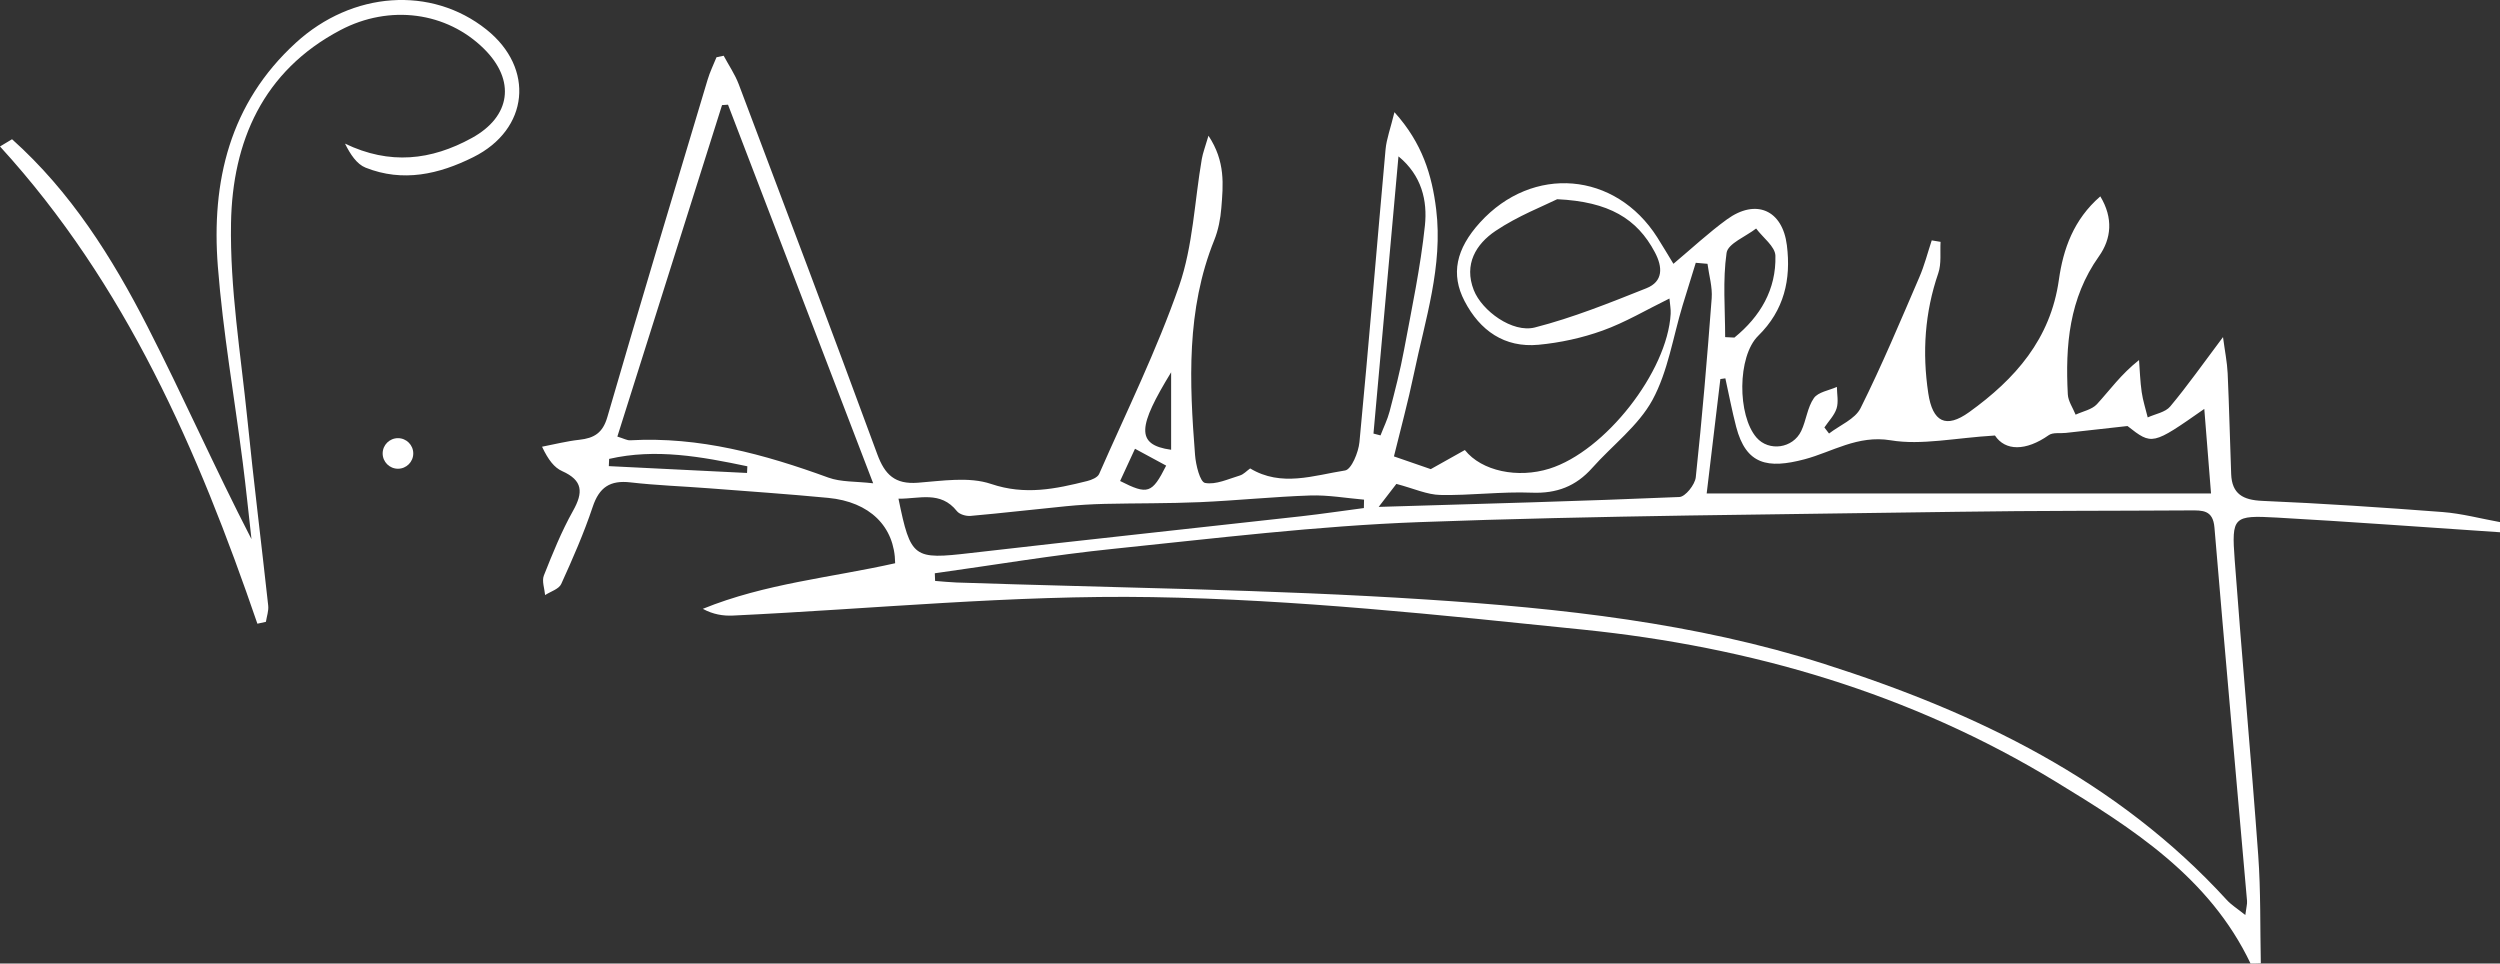 <svg width="288" height="111" viewBox="0 0 288 111" fill="none" xmlns="http://www.w3.org/2000/svg">
<rect x="0" y="0" width="288" height="111" fill="#333333" stroke="none"/>
<g clip-path="url(#clip0_2302_233)">
<path d="M259.265 111C254.539 101.069 245.682 95.441 236.789 90.029C220.091 79.863 201.688 74.511 182.363 72.533C165.853 70.842 149.284 69.058 132.721 68.788C116.646 68.524 100.536 70.15 84.437 70.913C83.303 70.966 82.151 70.784 80.963 70.138C88.14 67.215 95.769 66.54 103.122 64.885C103.075 60.642 100.183 57.812 95.405 57.355C90.832 56.92 86.253 56.603 81.675 56.251C78.659 56.017 75.627 55.917 72.623 55.57C70.284 55.3 69.032 56.134 68.28 58.388C67.269 61.416 65.976 64.363 64.653 67.274C64.389 67.861 63.437 68.137 62.796 68.553C62.731 67.796 62.402 66.933 62.655 66.294C63.66 63.764 64.683 61.217 66.011 58.851C67.204 56.727 67.163 55.347 64.759 54.273C63.854 53.868 63.166 52.988 62.443 51.462C63.872 51.186 65.288 50.822 66.728 50.664C68.439 50.476 69.438 49.889 69.972 48.028C73.734 35.051 77.637 22.121 81.516 9.18C81.781 8.293 82.192 7.454 82.539 6.597C82.815 6.538 83.091 6.48 83.367 6.421C83.949 7.513 84.666 8.557 85.101 9.702C90.462 23.9 95.828 38.092 101.065 52.331C101.935 54.69 103.098 55.811 105.732 55.611C108.547 55.4 111.633 54.89 114.178 55.752C118.092 57.073 121.601 56.328 125.257 55.412C125.756 55.289 126.444 55.001 126.62 54.602C129.777 47.412 133.268 40.334 135.836 32.938C137.435 28.319 137.605 23.207 138.446 18.324C138.569 17.614 138.84 16.927 139.216 15.636C141.191 18.611 140.909 21.311 140.697 23.959C140.597 25.209 140.35 26.494 139.886 27.65C136.642 35.691 137.018 44.043 137.67 52.413C137.758 53.569 138.24 55.523 138.822 55.635C140.062 55.87 141.496 55.177 142.831 54.778C143.271 54.643 143.63 54.238 144.018 53.962C147.621 56.134 151.347 54.761 154.956 54.197C155.679 54.086 156.496 52.113 156.608 50.934C157.683 39.7 158.6 28.448 159.617 17.209C159.729 16 160.181 14.814 160.64 12.924C163.861 16.493 164.965 20.19 165.447 24.117C166.247 30.655 164.172 36.836 162.873 43.098C162.203 46.315 161.339 49.484 160.581 52.577C161.939 53.047 163.249 53.499 164.824 54.044C165.941 53.422 167.364 52.618 168.751 51.843C170.69 54.285 174.857 55.13 178.49 53.992C184.902 51.984 192.09 42.822 192.461 36.149C192.49 35.609 192.378 35.063 192.32 34.388C189.639 35.703 187.224 37.147 184.626 38.08C182.269 38.931 179.736 39.483 177.232 39.718C173.312 40.081 170.49 38.086 168.721 34.693C167.099 31.588 167.734 28.672 170.496 25.631C176.556 18.964 186.107 19.768 190.921 27.351C191.532 28.314 192.108 29.294 192.778 30.391C194.906 28.607 196.828 26.811 198.944 25.273C202.282 22.849 205.344 24.181 205.85 28.261C206.338 32.193 205.544 35.738 202.547 38.684C200.125 41.062 200.143 47.864 202.353 50.411C203.763 52.037 206.537 51.673 207.501 49.648C208.083 48.428 208.207 46.937 208.959 45.863C209.453 45.158 210.699 44.982 211.61 44.571C211.616 45.405 211.815 46.297 211.574 47.054C211.322 47.852 210.658 48.516 210.17 49.243C210.346 49.478 210.528 49.707 210.705 49.942C211.945 48.985 213.708 48.281 214.337 47.019C216.794 42.095 218.921 37.006 221.102 31.947C221.696 30.579 222.066 29.112 222.536 27.691C222.877 27.75 223.218 27.803 223.553 27.861C223.482 29.071 223.67 30.368 223.288 31.477C221.731 36.008 221.431 40.598 222.136 45.299C222.636 48.627 224.176 49.402 226.85 47.477C232.146 43.667 236.225 39.066 237.183 32.234C237.683 28.683 238.876 25.291 241.956 22.62C243.466 25.126 243.237 27.498 241.797 29.528C238.353 34.376 237.918 39.811 238.212 45.428C238.253 46.221 238.799 46.989 239.111 47.77C239.94 47.383 240.986 47.189 241.562 46.567C243.049 44.947 244.324 43.133 246.417 41.478C246.511 42.705 246.546 43.943 246.722 45.164C246.863 46.15 247.181 47.113 247.416 48.087C248.297 47.682 249.449 47.5 250.008 46.825C251.994 44.454 253.775 41.913 256.091 38.831C256.303 40.451 256.567 41.725 256.626 43.004C256.802 46.872 256.885 50.746 257.031 54.62C257.12 56.903 258.389 57.607 260.623 57.701C267.546 57.995 274.47 58.458 281.382 58.986C283.604 59.157 285.796 59.749 288.006 60.148C288.006 60.536 288.006 60.929 288.006 61.316C279.443 60.747 270.879 60.107 262.309 59.626C257.267 59.344 257.067 59.52 257.437 64.509C258.272 75.855 259.324 87.177 260.147 98.522C260.446 102.66 260.358 106.827 260.446 110.977C260.047 111 259.653 111 259.265 111ZM107.689 66.041C107.701 66.335 107.712 66.628 107.724 66.922C108.547 66.986 109.364 67.074 110.187 67.104C128.237 67.714 146.316 67.89 164.325 69.064C179.789 70.068 195.276 71.746 210.164 76.489C227.644 82.059 243.877 89.847 256.52 103.669C257.055 104.256 257.76 104.685 258.66 105.412C258.771 104.526 258.889 104.151 258.859 103.793C257.602 89.448 256.309 75.109 255.104 60.765C254.933 58.734 253.728 58.793 252.288 58.799C243.401 58.857 234.509 58.822 225.622 58.957C204.915 59.274 184.203 59.386 163.514 60.148C151.723 60.583 139.968 62.021 128.219 63.23C121.348 63.934 114.53 65.09 107.689 66.041ZM83.867 12.061C83.638 12.079 83.409 12.091 83.179 12.108C79.171 24.804 75.156 37.499 71.119 50.294C71.871 50.523 72.235 50.74 72.588 50.722C80.558 50.276 88.04 52.325 95.428 55.019C96.88 55.547 98.561 55.441 100.589 55.676C94.87 40.762 89.368 26.412 83.867 12.061ZM254.71 56.844C254.445 53.54 254.198 50.423 253.934 47.107C247.933 51.303 247.933 51.303 245.088 49.079C242.144 49.408 240.063 49.642 237.982 49.871C237.324 49.948 236.501 49.789 236.025 50.124C233.368 51.996 231 51.961 229.818 50.171C225.193 50.447 221.378 51.315 217.805 50.722C214.002 50.094 211.063 52.066 207.895 52.906C203.646 54.033 201.148 53.545 200.007 49.173C199.525 47.324 199.173 45.446 198.761 43.585C198.567 43.615 198.379 43.638 198.185 43.667C197.668 47.976 197.157 52.284 196.61 56.844C216.053 56.844 235.214 56.844 254.71 56.844ZM179.389 22.949C177.849 23.718 174.869 24.868 172.289 26.6C170.038 28.114 168.615 30.444 169.779 33.42C170.72 35.814 174.24 38.385 176.821 37.722C181.199 36.601 185.443 34.887 189.657 33.209C191.62 32.428 191.55 30.773 190.639 29.059C188.587 25.185 185.349 23.231 179.389 22.949ZM158.823 58.394C170.867 58.035 182.169 57.736 193.466 57.255C194.153 57.226 195.258 55.835 195.352 54.989C196.087 48.128 196.669 41.249 197.186 34.365C197.286 33.062 196.875 31.718 196.704 30.391C196.252 30.35 195.805 30.315 195.352 30.274C194.847 31.905 194.341 33.531 193.842 35.163C192.731 38.825 192.155 42.781 190.362 46.08C188.734 49.061 185.749 51.292 183.421 53.909C181.546 56.017 179.336 56.873 176.45 56.756C172.953 56.615 169.432 57.091 165.929 57.02C164.401 56.991 162.885 56.281 160.863 55.746C160.634 56.046 159.94 56.944 158.823 58.394ZM103.504 57.449C104.92 64.333 105.22 64.474 111.844 63.705C124.54 62.238 137.253 60.888 149.954 59.468C152.346 59.198 154.727 58.84 157.119 58.529C157.125 58.206 157.131 57.883 157.137 57.56C155.074 57.384 153.011 57.014 150.953 57.079C146.716 57.22 142.49 57.66 138.252 57.848C134.596 58.006 130.929 57.965 127.267 58.047C125.78 58.083 124.293 58.17 122.812 58.317C119.144 58.675 115.482 59.11 111.809 59.432C111.292 59.479 110.533 59.256 110.24 58.887C108.347 56.498 105.873 57.484 103.504 57.449ZM158.224 49.948C158.494 50.018 158.765 50.089 159.035 50.159C159.388 49.237 159.834 48.345 160.081 47.4C160.692 45.053 161.304 42.699 161.745 40.316C162.632 35.556 163.643 30.796 164.149 25.989C164.454 23.119 163.778 20.202 161.104 18.013C160.146 28.66 159.182 39.301 158.224 49.948ZM198.738 38.837C199.091 38.855 199.449 38.872 199.802 38.89C202.793 36.46 204.627 33.338 204.527 29.458C204.498 28.396 203.081 27.369 202.306 26.324C201.118 27.251 199.061 28.055 198.902 29.129C198.444 32.31 198.738 35.597 198.738 38.837ZM86.059 54.485C86.071 54.226 86.083 53.968 86.095 53.716C80.823 52.612 75.544 51.632 70.172 52.865C70.161 53.141 70.149 53.422 70.137 53.698C75.445 53.956 80.752 54.221 86.059 54.485ZM134.914 51.814C134.914 48.856 134.914 46.08 134.914 42.887C131.14 49.079 130.74 51.239 134.914 51.814ZM130.752 51.697C130.065 53.188 129.547 54.303 129.036 55.412C132.233 57.032 132.709 56.873 134.343 53.639C133.268 53.058 132.192 52.477 130.752 51.697Z" fill="white"/>
<path d="M29.652 71.851C22.823 51.925 14.523 32.768 0 16.873C0.464 16.598 0.923 16.316 1.387 16.04C8.129 22.068 12.907 29.633 16.986 37.61C21.095 45.639 24.733 53.903 28.971 62.108C28.635 59.162 28.342 56.209 27.965 53.269C27.002 45.75 25.685 38.255 25.097 30.707C24.333 20.935 26.437 11.914 34.078 4.93C40.579 -1.016 49.689 -1.656 56.031 3.398C61.638 7.864 60.933 14.907 54.532 18.1C50.559 20.084 46.415 21.023 42.118 19.315C41.102 18.91 40.367 17.795 39.744 16.545C44.899 19.022 49.665 18.476 54.361 15.893C58.858 13.422 59.428 9.255 55.755 5.622C51.452 1.367 44.881 0.481 39.215 3.468C30.269 8.181 26.778 16.334 26.614 25.689C26.478 33.219 27.736 40.779 28.5 48.315C29.223 55.476 30.117 62.619 30.898 69.773C30.963 70.378 30.728 71.012 30.634 71.634C30.299 71.71 29.976 71.781 29.652 71.851Z" fill="white"/>
<ellipse cx="45.845" cy="52.237" rx="1.763" ry="1.761" fill="white"/>
</g>
<defs>
<clipPath id="clip0_2302_233">
<rect width="288" height="111" fill="white"/>
</clipPath>
</defs>
</svg>
